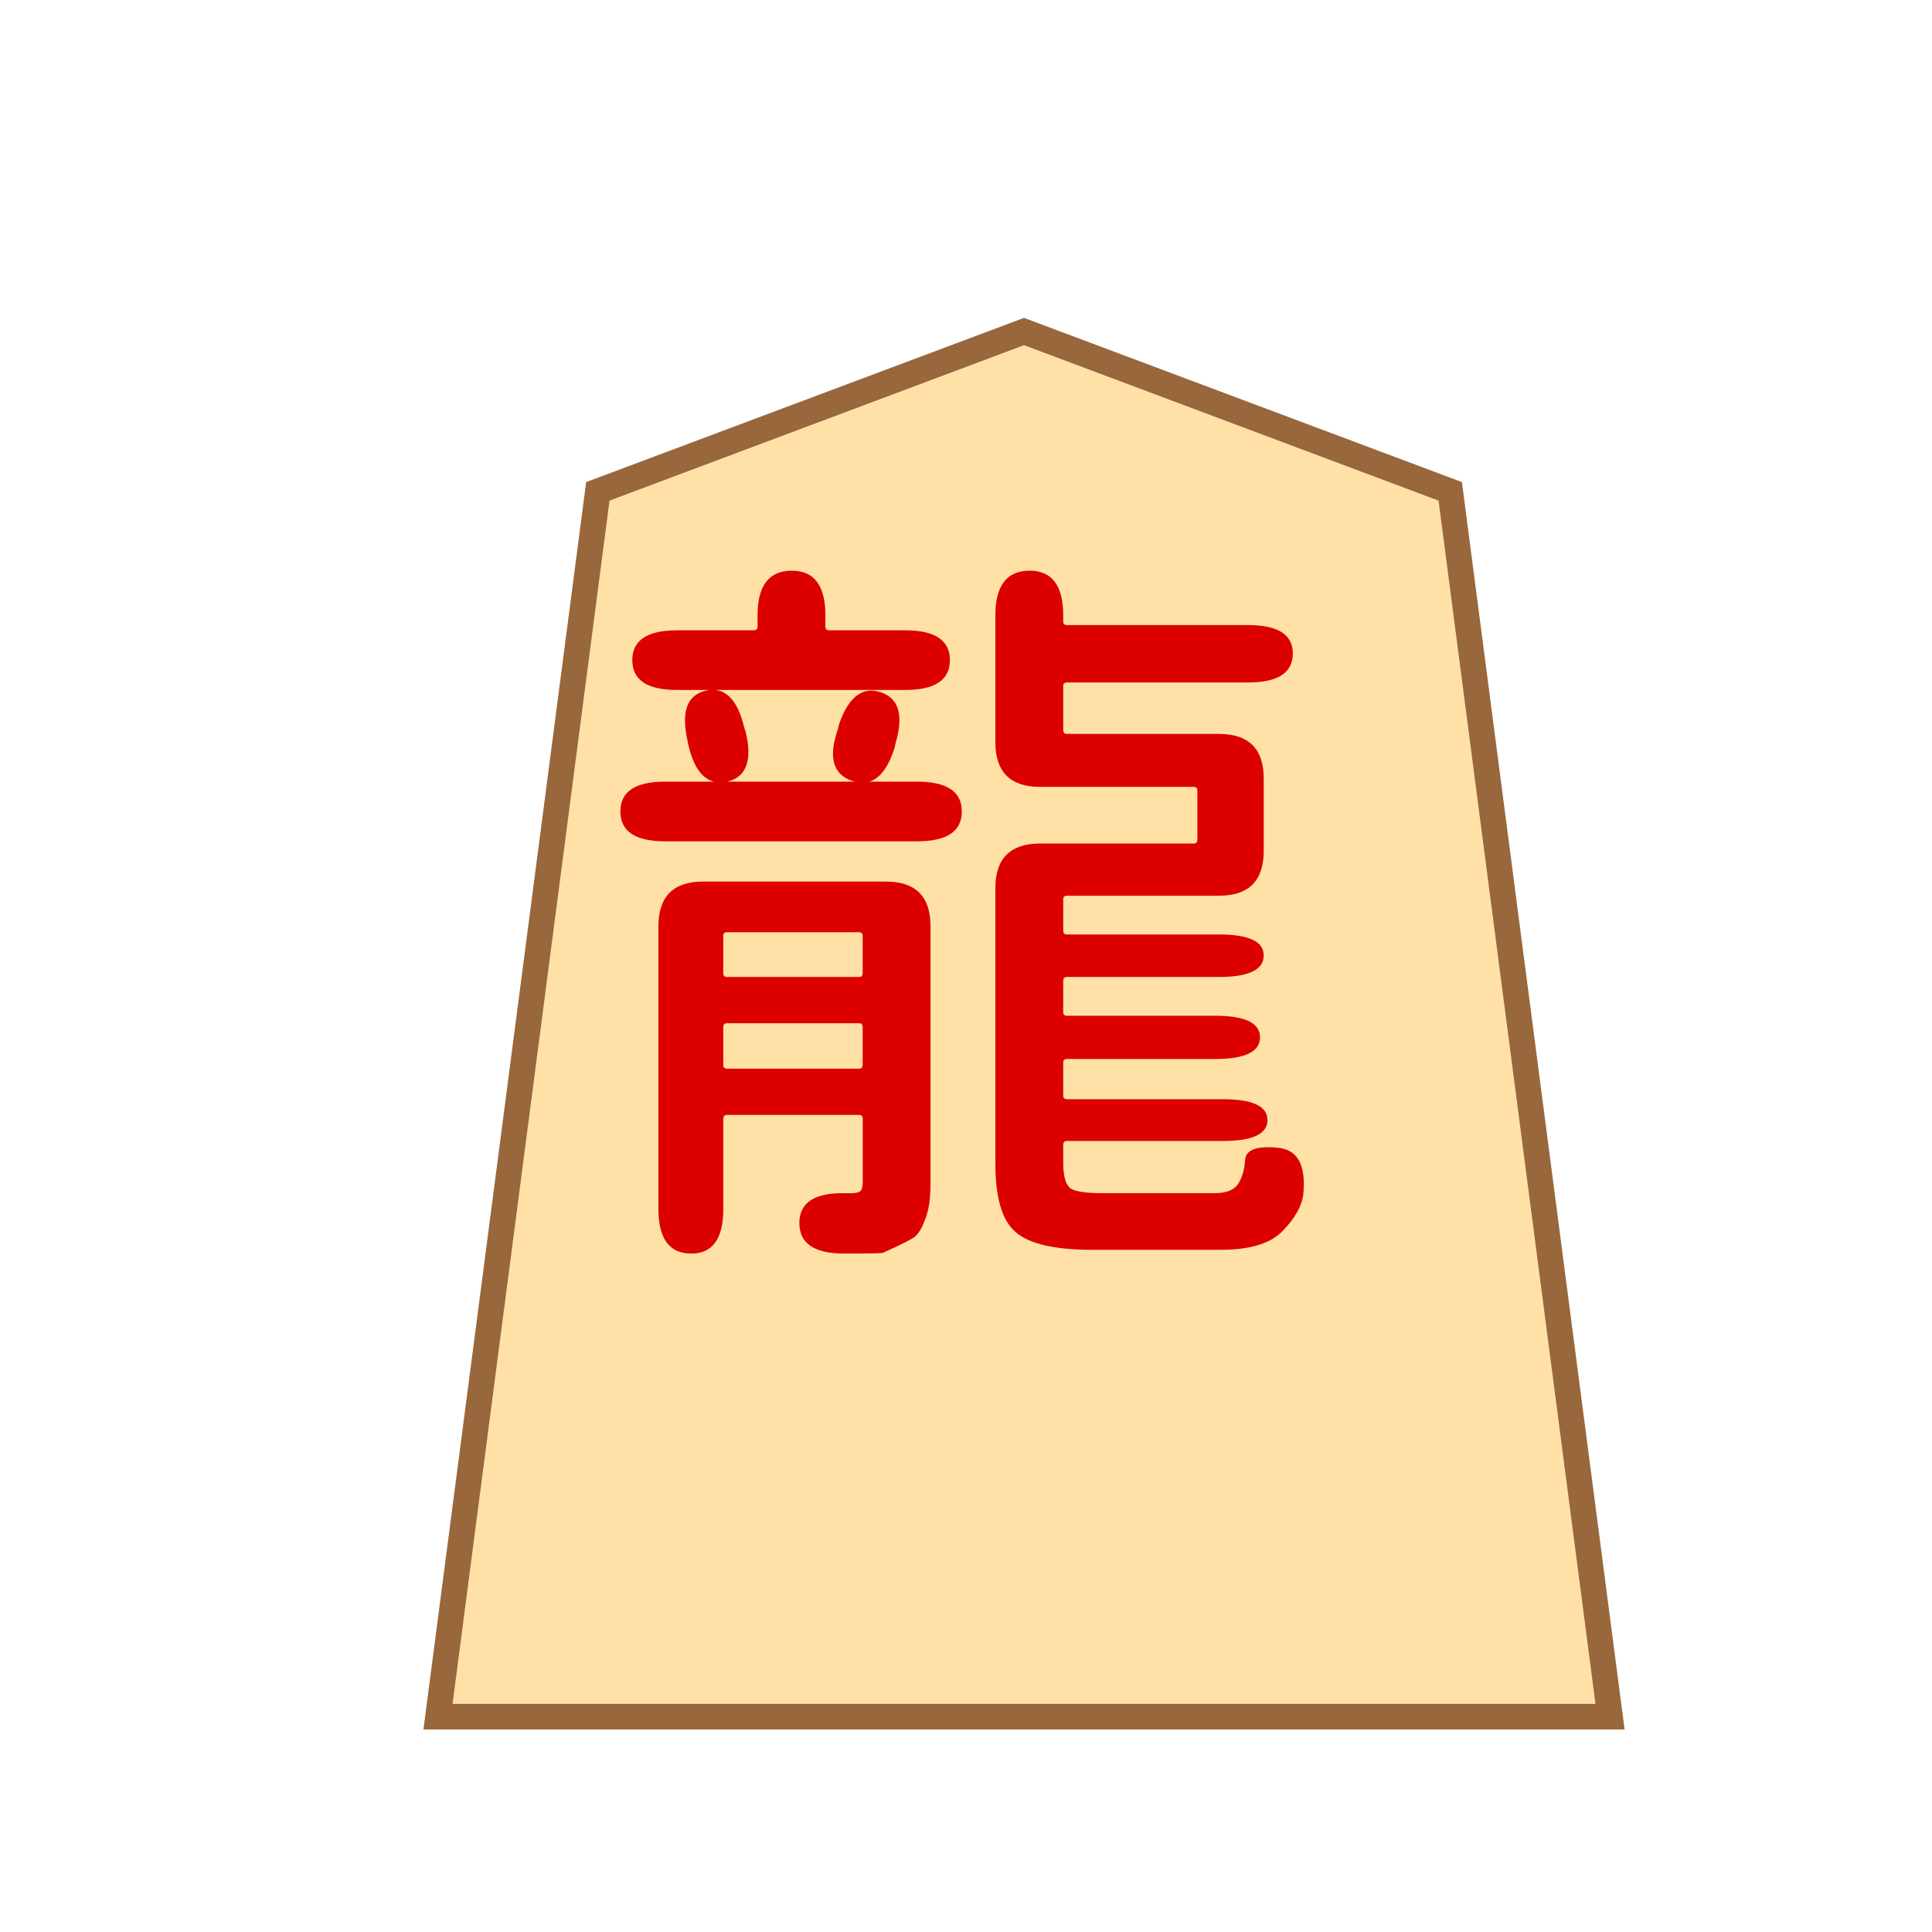 <?xml version="1.0" encoding="UTF-8" standalone="no"?>
<!-- Created with Inkscape (http://www.inkscape.org/) -->

<svg
   width="200"
   height="200"
   viewBox="-2 0 52.917 52.917"
   version="1.1"
   id="svg5"
   inkscape:version="1.2.2 (732a01da63, 2022-12-09)"
   sodipodi:docname="w+R.svg"
   xmlns:inkscape="http://www.inkscape.org/namespaces/inkscape"
   xmlns:sodipodi="http://sodipodi.sourceforge.net/DTD/sodipodi-0.dtd"
   xmlns="http://www.w3.org/2000/svg"
   xmlns:svg="http://www.w3.org/2000/svg">
  <sodipodi:namedview
     id="namedview7"
     pagecolor="#ffffff"
     bordercolor="#000000"
     borderopacity="0.25"
     inkscape:showpageshadow="2"
     inkscape:pageopacity="0.0"
     inkscape:pagecheckerboard="0"
     inkscape:deskcolor="#d1d1d1"
     inkscape:document-units="px"
     showgrid="false"
     inkscape:zoom="2.7652076"
     inkscape:cx="98.907583"
     inkscape:cy="83.176395"
     inkscape:window-width="1920"
     inkscape:window-height="974"
     inkscape:window-x="-11"
     inkscape:window-y="-11"
     inkscape:window-maximized="1"
     inkscape:current-layer="layer1" />
  <defs
     id="defs2">
    <filter
       style="color-interpolation-filters:sRGB"
       inkscape:label="Drop Shadow"
       id="filter4283"
       x="-0.095"
       y="-0.08"
       width="1.241"
       height="1.202">
      <feFlood
         flood-opacity="0.498"
         flood-color="rgb(0,0,0)"
         result="flood"
         id="feFlood4273" />
      <feComposite
         in="flood"
         in2="SourceGraphic"
         operator="in"
         result="composite1"
         id="feComposite4275" />
      <feGaussianBlur
         in="composite1"
         stdDeviation="1"
         result="blur"
         id="feGaussianBlur4277" />
      <feOffset
         dx="1.5"
         dy="1.5"
         result="offset"
         id="feOffset4279" />
      <feComposite
         in="SourceGraphic"
         in2="offset"
         operator="over"
         result="composite2"
         id="feComposite4281" />
    </filter>
    <filter
       style="color-interpolation-filters:sRGB;"
       inkscape:label="Drop Shadow"
       id="filter474"
       x="-0.095"
       y="-0.08"
       width="1.241"
       height="1.202">
      <feFlood
         flood-opacity="0.498"
         flood-color="rgb(0,0,0)"
         result="flood"
         id="feFlood464" />
      <feComposite
         in="flood"
         in2="SourceGraphic"
         operator="in"
         result="composite1"
         id="feComposite466" />
      <feGaussianBlur
         in="composite1"
         stdDeviation="1"
         result="blur"
         id="feGaussianBlur468" />
      <feOffset
         dx="1.5"
         dy="1.5"
         result="offset"
         id="feOffset470" />
      <feComposite
         in="SourceGraphic"
         in2="offset"
         operator="over"
         result="composite2"
         id="feComposite472" />
    </filter>
  </defs>
  <g
     inkscape:label="Layer 1"
     inkscape:groupmode="layer"
     id="layer1">
    <path
       style="fill:#ffe1a8;fill-opacity:1;stroke:#99673c;stroke-width:0.635;stroke-linecap:square;stroke-dasharray:none;stroke-opacity:1;filter:url(#filter474);stop-color:#000000"
       d="M 13.875,13.229 9.906,43.656 H 39.01 L 35.042,13.229 24.458,9.26 Z"
       id="path236"
       sodipodi:nodetypes="cccccc"
       transform="matrix(1.103,0,0,1.103,-2.584,-2.788)" />
    <g
       aria-label="龍"
       id="text495"
       style="font-weight:500;font-size:20.419px;font-family:'Noto Sans JP';-inkscape-font-specification:'Noto Sans JP Medium';fill:#dc0000;stroke-width:0.7;stroke-linecap:square;stop-color:#000000">
      <path
         d="m 16.932,34.335 q -0.898,0 -0.898,-1.225 v -7.739 q 0,-1.225 1.225,-1.225 h 5.003 q 1.225,0 1.225,1.225 v 7.045 q 0,0.653 -0.163,1.021 -0.143,0.388 -0.347,0.49 -0.204,0.123 -0.796,0.388 -0.061,0.02 -1.062,0.02 -1.225,0 -1.225,-0.837 0,-0.837 1.246,-0.817 h 0.184 q 0.184,0 0.245,-0.061 0.061,-0.061 0.061,-0.245 V 30.639 q 0,-0.102 -0.102,-0.102 h -3.614 q -0.102,0 -0.102,0.102 v 2.471 q 0,1.225 -0.878,1.225 z m 11.006,-0.102 q -1.572,0 -2.124,-0.49 -0.551,-0.47 -0.551,-1.879 v -7.535 q 0,-1.225 1.225,-1.225 h 4.206 q 0.102,0 0.102,-0.102 v -1.348 q 0,-0.102 -0.102,-0.102 h -4.206 q -1.225,0 -1.225,-1.225 v -3.471 q 0,-1.225 0.939,-1.225 0.919,0 0.919,1.225 v 0.163 q 0,0.102 0.102,0.102 h 4.962 q 1.225,0 1.225,0.776 0,0.796 -1.225,0.796 h -4.962 q -0.102,0 -0.102,0.102 v 1.205 q 0,0.102 0.102,0.102 h 4.165 q 1.225,0 1.225,1.225 v 1.981 q 0,1.225 -1.225,1.225 h -4.165 q -0.102,0 -0.102,0.102 v 0.858 q 0,0.102 0.102,0.102 h 4.165 q 1.225,0 1.225,0.572 0,0.592 -1.225,0.592 h -4.165 q -0.102,0 -0.102,0.102 v 0.858 q 0,0.102 0.102,0.102 h 4.063 q 1.225,0 1.225,0.592 0,0.592 -1.225,0.592 h -4.063 q -0.102,0 -0.102,0.102 v 0.898 q 0,0.102 0.102,0.102 h 4.268 q 1.225,0 1.225,0.572 0,0.572 -1.225,0.572 h -4.268 q -0.102,0 -0.102,0.102 v 0.49 q 0,0.531 0.184,0.694 0.184,0.143 0.878,0.143 h 3.083 q 0.49,0 0.653,-0.265 0.163,-0.265 0.184,-0.653 0.041,-0.408 0.878,-0.327 0.837,0.061 0.715,1.286 -0.061,0.47 -0.551,0.98 -0.49,0.531 -1.715,0.531 z M 17.81,29.169 q 0,0.102 0.102,0.102 h 3.614 q 0.102,0 0.102,-0.102 v -1.041 q 0,-0.102 -0.102,-0.102 h -3.614 q -0.102,0 -0.102,0.102 z m 0,-2.512 q 0,0.102 0.102,0.102 h 3.614 q 0.102,0 0.102,-0.102 v -1.021 q 0,-0.102 -0.102,-0.102 h -3.614 q -0.102,0 -0.102,0.102 z m -1.593,-3.614 q -1.225,0 -1.225,-0.817 0,-0.817 1.225,-0.817 h 6.902 q 1.225,0 1.225,0.817 0,0.817 -1.225,0.817 z m 0.327,-4.145 q -1.225,0 -1.225,-0.817 0,-0.817 1.225,-0.817 h 2.103 q 0.102,0 0.102,-0.102 v -0.306 q 0,-1.225 0.939,-1.225 0.919,0 0.919,1.225 v 0.306 q 0,0.102 0.102,0.102 h 2.083 q 1.225,0 1.225,0.817 0,0.817 -1.225,0.817 z m 0.776,0.02 q 0.776,-0.184 1.062,1.001 l 0.041,0.123 q 0.286,1.184 -0.51,1.368 -0.796,0.163 -1.062,-1.021 l -0.02,-0.102 q -0.265,-1.184 0.49,-1.368 z m 3.655,0.939 q 0.388,-1.143 1.143,-0.898 0.756,0.245 0.408,1.409 l -0.02,0.102 q -0.368,1.184 -1.164,0.919 -0.796,-0.265 -0.388,-1.429 z"
         style="font-family:'Resource Han Rounded JP';-inkscape-font-specification:'Resource Han Rounded JP Medium'"
         id="path7095" />
    </g>
  </g>
</svg>
